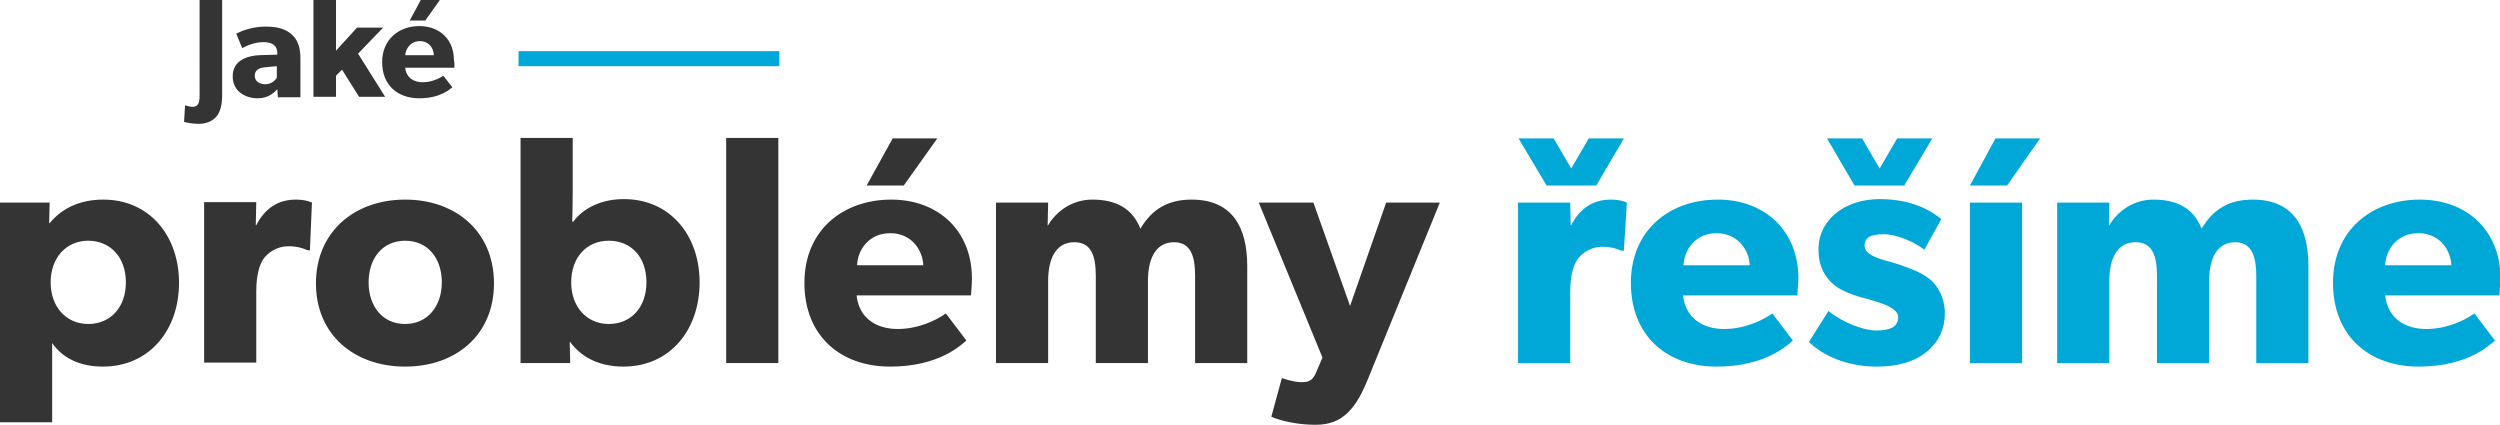 <?xml version="1.0" encoding="utf-8"?>
<!-- Generator: Adobe Illustrator 21.0.2, SVG Export Plug-In . SVG Version: 6.00 Build 0)  -->
<svg version="1.1" id="Vrstva_1" xmlns="http://www.w3.org/2000/svg" xmlns:xlink="http://www.w3.org/1999/xlink" x="0px" y="0px"
	 viewBox="0 0 498.5 84.7" style="enable-background:new 0 0 498.5 84.7;" xml:space="preserve" width="498.5">
<style type="text/css">
	.st0{fill-rule:evenodd;clip-rule:evenodd;fill:#00A8D8;}
	.st1{fill:#00A8D8;}
	.st2{fill:#343434;}
</style>
<g>
	<polygon class="st0" points="103.4,10.2 155.4,10.2 155.4,13.2 103.4,13.2 103.4,10.2 	"/>
	<path class="st1" d="M308.4,37l-5.6-9.4h7l3.5,6l3.5-6h7l-5.5,9.4H308.4L308.4,37z M313.2,44.9h0.1c1.8-3.5,4.5-5.1,7.9-5.1
		c2.1,0,3.2,0.6,3.2,0.6l-0.6,9.6h-0.5c-0.6-0.3-1.9-0.8-3.8-0.8c-2.3,0-4,1.3-4.8,2.3c-0.8,1-1.6,3.1-1.6,6.7v14.2h-10.4v-32h10.4
		L313.2,44.9L313.2,44.9z M358.4,58.9h-22.8c0.5,4.6,4,6.7,8.2,6.7c4.2,0,7.8-1.8,9.6-3.1l4.1,5.4c-1,0.8-5.3,5.2-15.2,5.2
		c-9.9,0-17.1-6.1-17.1-16.7c0-10.6,7.8-16.6,17.3-16.6c9.5,0,16.1,6.3,16.1,15.7C358.5,57,358.4,58.9,358.4,58.9L358.4,58.9z
		 M342.3,46.5c-4.3,0-6.5,3.4-6.6,6.4h13.2C348.8,50,346.6,46.5,342.3,46.5L342.3,46.5z M375.6,46.7c-2.5,0-3.8,0.6-3.8,2.3
		s2.5,2.5,4.7,3.1c2.2,0.6,3.2,1,4.5,1.5c1.4,0.5,3.1,1.4,4.2,2.4c1,1,2.6,3.1,2.6,6.5c0,3.3-1.4,5.9-3.8,7.8
		c-2.3,1.8-5.5,2.8-9.8,2.8c-4.8,0-9.9-1.5-13.5-4.9l3.9-6.2c2.6,2.2,6.9,3.9,9.5,3.9c2.6,0,4.4-0.6,4.4-2.7c0-2.1-4.7-3.1-5.8-3.5
		c-1.2-0.3-3.1-0.8-4.6-1.5c-1.5-0.6-5.5-2.7-5.5-8.4c0-6.2,5.5-10.1,12.2-10.1c6.7,0,10.5,2.5,12.3,4l-3.4,6.1
		C381.9,48.3,378.2,46.7,375.6,46.7L375.6,46.7z M369.8,37l-5.5-9.4h7l3.5,6l3.5-6h7l-5.6,9.4H369.8L369.8,37z M400.2,37h-7.4
		l5.1-9.4h8.9L400.2,37L400.2,37z M403.2,72.4h-10.4v-32h10.4V72.4L403.2,72.4z M449.9,72.4V55c0-3.4-0.7-6.7-4.2-6.7
		c-3.6,0-5.2,3.2-5.2,7.7v16.4h-10.4V55c0-4-0.9-6.7-4.3-6.7c-3.6,0-5.2,3.2-5.2,7.7v16.4h-10.4v-32h10.4l-0.1,4.6l0.1-0.1
		c1.6-2.7,4.7-5.1,8.8-5.1c4.4,0,7.9,1.5,9.6,5.8c2.3-3.9,5.5-5.8,10.2-5.8c8.2,0,11.1,5.6,11.1,13.3v19.3H449.9L449.9,72.4z
		 M498.4,58.9h-22.8c0.5,4.6,4,6.7,8.2,6.7c4.2,0,7.8-1.8,9.6-3.1l4.1,5.4c-1,0.8-5.3,5.2-15.2,5.2c-9.9,0-17.1-6.1-17.1-16.7
		c0-10.6,7.8-16.6,17.3-16.6c9.5,0,16.1,6.3,16.1,15.7C498.5,57,498.4,58.9,498.4,58.9L498.4,58.9z M482.2,46.5
		c-4.3,0-6.5,3.4-6.6,6.4h13.2C488.7,50,486.6,46.5,482.2,46.5L482.2,46.5z"/>
	<path class="st2" d="M20.5,73.1c-4.7,0-8.1-1.8-10.1-4.7v15.8H0V40.4h9.9l-0.1,4.1h0.1c2.3-2.8,5.8-4.7,10.7-4.7
		c9.2,0,15.1,7.2,15.1,16.6C35.7,65.8,29.8,73.1,20.5,73.1L20.5,73.1z M17.6,48c-4.4,0-7.5,3.4-7.5,8.3c0,4.9,3.1,8.3,7.5,8.3
		c4.5,0,7.5-3.4,7.5-8.3C25.1,51.3,22,48,17.6,48L17.6,48z M61.8,49.9h-0.5c-0.6-0.3-1.9-0.8-3.8-0.8c-2.3,0-4,1.3-4.8,2.3
		c-0.8,1-1.6,3.1-1.6,6.7v14.2H40.7v-32h10.4L51,44.9h0.1c1.8-3.5,4.5-5.1,7.9-5.1c2.1,0,3.2,0.6,3.2,0.6L61.8,49.9L61.8,49.9z
		 M80.8,73.1C70.7,73.1,63,66.8,63,56.5c0-10.3,7.7-16.7,17.8-16.7c10.1,0,17.7,6.4,17.7,16.7C98.5,66.8,90.9,73.1,80.8,73.1
		L80.8,73.1z M80.8,48c-4.6,0-7.3,3.6-7.3,8.3c0,4.7,2.7,8.3,7.3,8.3c4.5,0,7.3-3.6,7.3-8.3C88.1,51.5,85.3,48,80.8,48L80.8,48z
		 M124.3,73.1c-4.4,0-8.2-1.6-10.6-4.9h-0.1l0.1,4.2h-9.9V27.5h10.4v10.8c0,2.9-0.1,5.9-0.1,5.9h0.2c1.4-1.9,4.6-4.5,10.1-4.5
		c9.2,0,15.1,7.2,15.1,16.6C139.5,65.8,133.6,73.1,124.3,73.1L124.3,73.1z M121.4,48c-4.5,0-7.5,3.4-7.5,8.3c0,4.9,3.1,8.3,7.5,8.3
		c4.5,0,7.5-3.4,7.5-8.3C128.9,51.3,125.9,48,121.4,48L121.4,48z M144.8,72.4V27.5h10.4v44.9H144.8L144.8,72.4z M193.6,58.9h-22.8
		c0.5,4.6,4,6.7,8.2,6.7c4.2,0,7.8-1.8,9.6-3.1l4.1,5.4c-1,0.8-5.3,5.2-15.2,5.2c-9.9,0-17.1-6.1-17.1-16.7
		c0-10.6,7.8-16.6,17.3-16.6c9.5,0,16.1,6.3,16.1,15.7C193.8,57,193.6,58.9,193.6,58.9L193.6,58.9z M177.5,46.5
		c-4.3,0-6.5,3.4-6.6,6.4h13.2C184,50,181.9,46.5,177.5,46.5L177.5,46.5z M172.8,37l5.2-9.4h8.9l-6.7,9.4H172.8L172.8,37z
		 M238.3,72.4V55c0-3.4-0.6-6.7-4.2-6.7c-3.6,0-5.2,3.2-5.2,7.7v16.4h-10.4V55c0-4-0.9-6.7-4.3-6.7c-3.6,0-5.2,3.2-5.2,7.7v16.4
		h-10.4v-32H209l-0.1,4.6l0.1-0.1c1.6-2.7,4.7-5.1,8.8-5.1c4.4,0,7.9,1.5,9.6,5.8c2.3-3.9,5.5-5.8,10.2-5.8
		c8.2,0,11.1,5.6,11.1,13.3v19.3H238.3L238.3,72.4z M272.8,75.5c-2.3,5.7-4.9,9.2-10.4,9.2c-5.5,0-8.9-1.6-8.9-1.6l2.1-7.7
		c0,0,2.3,0.8,3.8,0.8c1.2,0,2.3,0,3.1-2.1l1.2-2.8L251,40.4h10.9l7.3,20.6l7.2-20.6h10.7L272.8,75.5L272.8,75.5z"/>
	<path class="st2" d="M43.1,23.3c-0.7,0.8-1.9,1.4-3.5,1.4c-1.3,0-2.6-0.3-2.9-0.4l0.2-3.3c0.4,0.1,0.9,0.3,1.5,0.3
		c1.1,0,1.4-0.8,1.4-2.2V0h4.5v18.9C44.3,21,43.9,22.4,43.1,23.3L43.1,23.3z M55.4,19.3l-0.1-1.5c-0.6,0.6-1.7,1.8-3.9,1.8
		c-2.4,0-5-1.3-5-4.4c0-3.1,2.8-4.1,5.4-4.2l3.5-0.1v-0.3c0-1.5-1-2.2-2.8-2.2c-1.8,0-3.5,0.8-4.2,1.2l-1.2-2.9
		c1.2-0.6,3.3-1.4,5.9-1.4c2.6,0,4.1,0.6,5.2,1.6c1.1,1,1.7,2.4,1.7,4.7v7.8H55.4L55.4,19.3z M55.2,13.2L53,13.4
		c-1.4,0.1-2.2,0.6-2.2,1.7c0,1.1,0.9,1.7,2.1,1.7c1.2,0,2-0.8,2.3-1.3V13.2L55.2,13.2z M76.8,19.3h-5.2l-3.4-5.4L67,15.1v4.2h-4.5
		V0H67v10.1l4.2-4.6h5.2l-5,5.2L76.8,19.3L76.8,19.3z M90.6,13.5h-9.8c0.2,2,1.7,2.9,3.5,2.9c1.8,0,3.4-0.8,4.1-1.3l1.8,2.3
		c-0.4,0.3-2.3,2.2-6.6,2.2c-4.3,0-7.4-2.6-7.4-7.2c0-4.6,3.4-7.2,7.4-7.2c4.1,0,6.9,2.7,6.9,6.7C90.7,12.7,90.6,13.5,90.6,13.5
		L90.6,13.5z M83.7,8.2c-1.8,0-2.8,1.5-2.9,2.8h5.7C86.5,9.7,85.6,8.2,83.7,8.2L83.7,8.2z M81.7,4.1L83.9,0h3.8l-2.9,4.1H81.7
		L81.7,4.1z"/>
</g>
</svg>
